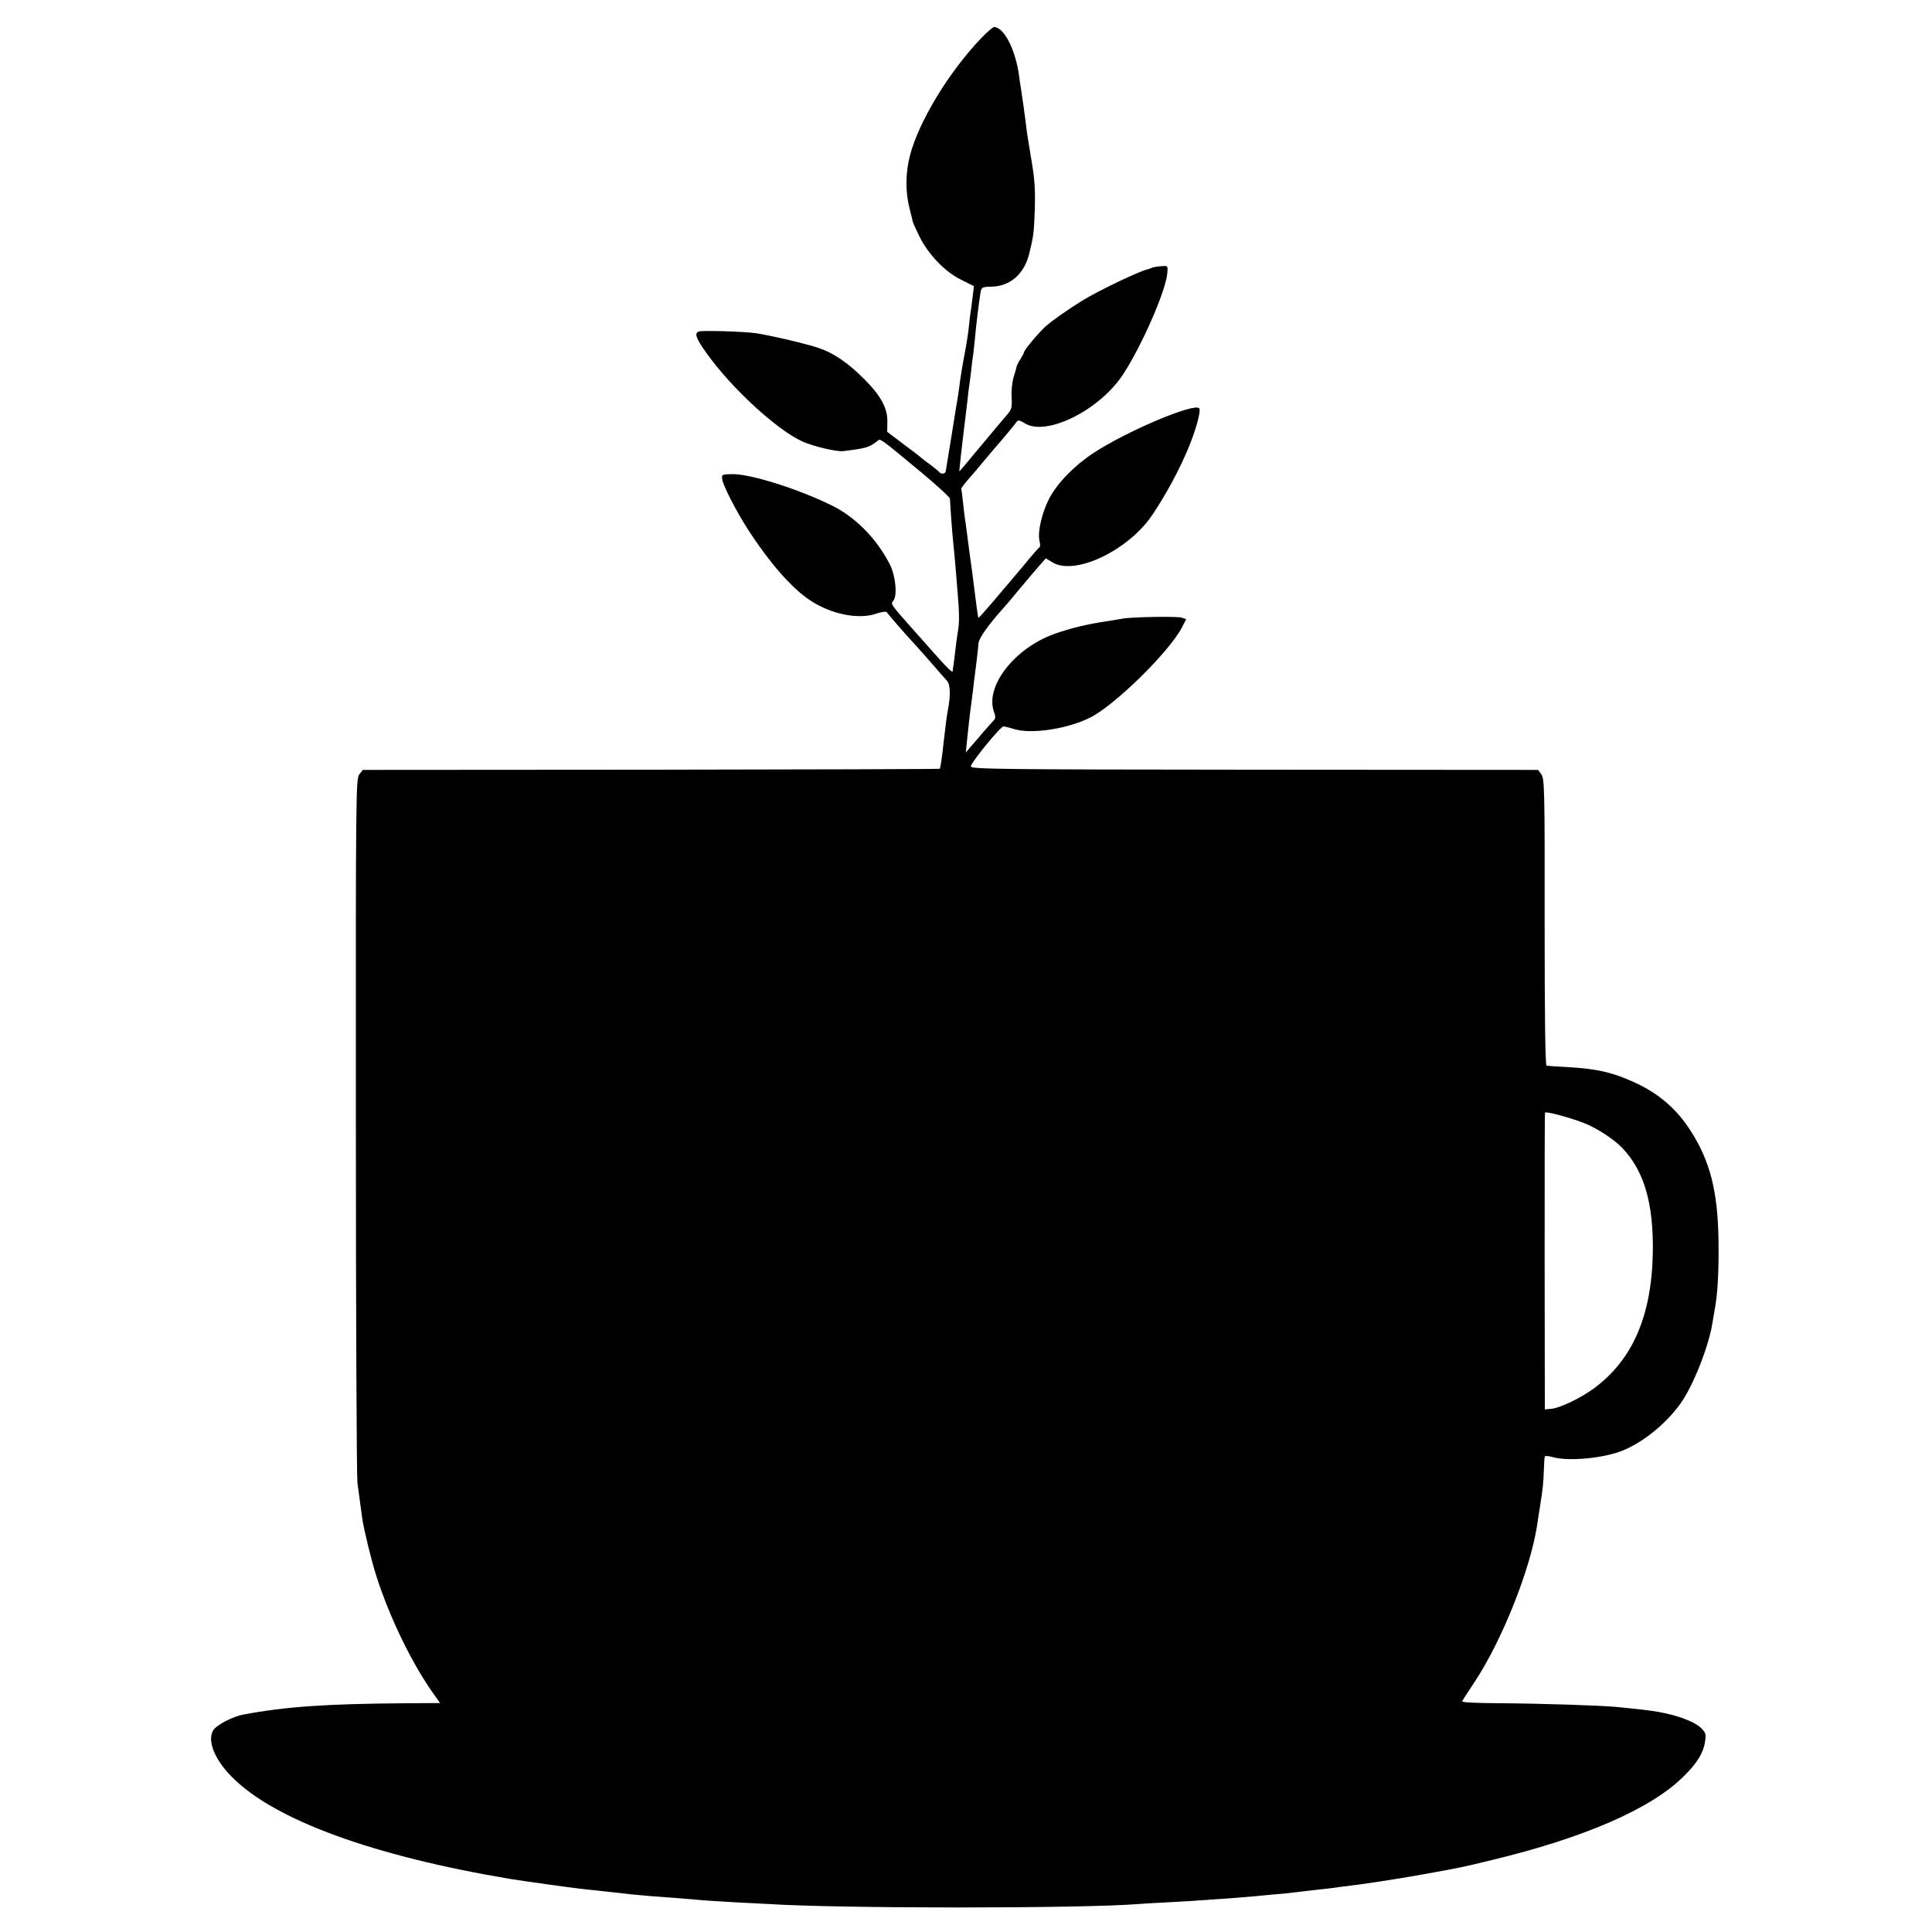 <?xml version="1.0" standalone="no"?>
<!DOCTYPE svg PUBLIC "-//W3C//DTD SVG 20010904//EN"
 "http://www.w3.org/TR/2001/REC-SVG-20010904/DTD/svg10.dtd">
<svg version="1.0" xmlns="http://www.w3.org/2000/svg"
 width="1000pt" height="1000pt" viewBox="0 0 1000 1000"
 preserveAspectRatio="xMidYMid meet">
<g transform="translate(0,1000) scale(0.1,-0.1)"
fill="#000000" stroke="none">
<path d="M5079 9803 c-168 -176 -324 -433 -369 -608 -24 -91 -24 -190 -2 -275
8 -30 15 -60 16 -66 1 -6 17 -41 35 -78 46 -93 133 -184 216 -224 l66 -33 -7
-57 c-3 -31 -8 -65 -10 -76 -2 -10 -6 -44 -9 -75 -3 -31 -12 -90 -20 -131 -16
-85 -25 -141 -30 -185 -2 -16 -10 -70 -19 -120 -8 -49 -17 -106 -20 -125 -8
-48 -28 -172 -31 -190 -3 -14 -24 -16 -35 -2 -3 4 -23 20 -45 37 -22 16 -42
31 -45 34 -3 4 -44 35 -92 71 l-86 65 1 50 c2 70 -32 135 -118 221 -84 85
-160 137 -238 163 -57 20 -244 64 -322 76 -60 9 -281 16 -299 9 -23 -9 -13
-36 39 -109 131 -185 367 -401 500 -461 61 -26 175 -53 210 -49 120 15 133 19
176 52 17 14 3 24 235 -168 77 -65 141 -123 141 -131 1 -33 14 -207 18 -238 2
-19 7 -66 10 -105 3 -38 8 -99 11 -135 10 -112 10 -164 2 -208 -4 -23 -10 -70
-14 -105 -4 -34 -8 -69 -10 -77 -1 -8 -3 -19 -3 -25 -1 -9 -33 22 -111 111
-19 22 -63 71 -97 109 -115 130 -113 128 -100 144 23 27 13 131 -18 191 -67
132 -179 245 -300 304 -178 87 -423 164 -517 162 -50 -1 -53 -2 -50 -26 4 -32
69 -159 128 -252 115 -179 231 -312 328 -376 110 -72 250 -100 342 -68 26 9
50 12 53 8 8 -12 110 -129 136 -156 11 -12 52 -57 90 -101 38 -44 77 -89 87
-99 17 -19 19 -77 4 -152 -4 -19 -12 -78 -21 -159 -10 -93 -17 -140 -21 -144
-2 -2 -674 -4 -1495 -5 l-1491 -1 -18 -23 c-18 -22 -19 -90 -18 -1815 0 -985
4 -1819 8 -1852 15 -109 22 -160 25 -185 8 -55 46 -212 71 -291 68 -216 187
-462 300 -619 l32 -45 -176 -1 c-414 -3 -621 -17 -845 -59 -52 -10 -135 -53
-152 -79 -35 -53 5 -153 96 -244 219 -222 731 -409 1444 -528 54 -9 306 -44
350 -49 28 -3 69 -8 93 -10 23 -3 63 -7 90 -10 26 -3 65 -7 87 -10 49 -5 132
-12 245 -20 47 -4 105 -8 130 -11 25 -2 97 -6 160 -10 63 -3 142 -7 175 -9
372 -24 1626 -24 1920 0 28 2 106 7 175 10 69 4 141 8 160 10 19 1 78 6 130 9
52 4 113 9 135 11 22 2 69 7 105 10 36 3 81 7 100 10 19 2 58 7 85 10 28 3 68
8 90 10 22 3 56 7 75 10 118 14 262 36 425 65 183 33 189 34 345 72 479 115
827 266 995 434 70 69 103 123 111 184 5 36 2 44 -25 69 -34 31 -119 63 -216
80 -54 9 -88 13 -220 26 -84 8 -399 18 -597 19 -134 1 -204 4 -200 11 3 6 33
51 65 100 142 215 288 582 323 810 2 17 9 60 15 97 15 96 17 115 20 188 1 36
3 68 5 72 3 3 19 2 37 -3 82 -25 272 -7 371 35 105 44 221 139 294 241 66 92
147 297 166 420 4 22 9 54 12 70 15 83 21 197 19 355 -4 254 -43 408 -143 565
-73 115 -167 196 -293 253 -110 51 -195 70 -335 78 -60 3 -113 7 -119 8 -7 2
-10 259 -10 744 1 686 -1 743 -17 764 l-17 23 -1468 1 c-1330 1 -1468 3 -1468
17 0 19 153 207 169 207 6 0 31 -6 56 -14 90 -27 277 1 395 61 127 65 403 335
472 464 l23 44 -23 8 c-21 8 -271 4 -312 -6 -11 -2 -41 -7 -66 -11 -110 -16
-197 -37 -284 -68 -204 -74 -356 -269 -311 -400 9 -24 9 -37 2 -44 -6 -6 -32
-35 -58 -65 -25 -30 -56 -66 -68 -79 l-21 -25 6 60 c8 75 15 142 20 175 2 14
7 52 11 85 3 33 8 67 9 75 3 19 17 136 20 172 2 26 58 103 130 182 6 6 44 51
85 101 41 49 88 104 104 122 l29 33 33 -20 c117 -73 398 62 522 250 70 106
132 221 179 331 42 99 71 204 60 216 -29 28 -378 -120 -549 -233 -96 -63 -185
-154 -226 -232 -38 -72 -62 -173 -52 -219 4 -18 5 -33 1 -35 -4 -2 -40 -43
-81 -93 -41 -49 -77 -92 -80 -95 -3 -3 -39 -45 -79 -93 -41 -48 -75 -86 -77
-85 -2 3 -11 68 -29 213 -3 22 -7 56 -10 75 -5 37 -11 77 -20 150 -3 25 -7 54
-9 65 -2 11 -7 52 -11 90 -4 39 -8 72 -10 73 -3 3 17 29 50 66 6 6 33 38 60
71 28 33 55 65 60 71 31 35 102 120 113 135 12 17 14 17 48 -3 113 -67 385 69
507 254 97 148 222 434 229 525 3 38 3 38 -32 35 -19 -1 -42 -5 -50 -9 -8 -3
-17 -7 -20 -7 -38 -7 -255 -111 -335 -160 -78 -48 -163 -108 -196 -138 -38
-36 -109 -121 -109 -132 0 -4 -8 -18 -17 -33 -10 -14 -18 -31 -20 -37 -1 -6
-8 -31 -16 -56 -8 -26 -13 -71 -11 -106 3 -52 0 -64 -22 -89 -45 -53 -58 -68
-153 -182 -51 -62 -94 -113 -95 -113 -2 0 13 136 28 255 3 22 8 63 11 90 3 28
7 64 9 80 3 17 8 57 12 90 3 33 8 67 9 75 2 8 6 47 10 85 6 71 21 195 30 250
5 28 8 30 53 31 100 1 174 65 200 174 22 90 24 107 28 227 3 93 0 151 -15 240
-11 65 -22 134 -25 153 -8 70 -27 206 -32 235 -3 17 -7 43 -9 60 -18 137 -78
255 -130 255 -6 0 -36 -26 -66 -57z m3115 -5614 c65 -24 158 -84 203 -131 113
-118 162 -287 158 -541 -6 -329 -105 -556 -306 -704 -68 -50 -177 -102 -220
-105 l-33 -3 -1 765 c0 421 0 768 2 771 3 8 121 -23 197 -52z"/>
</g>
</svg>
